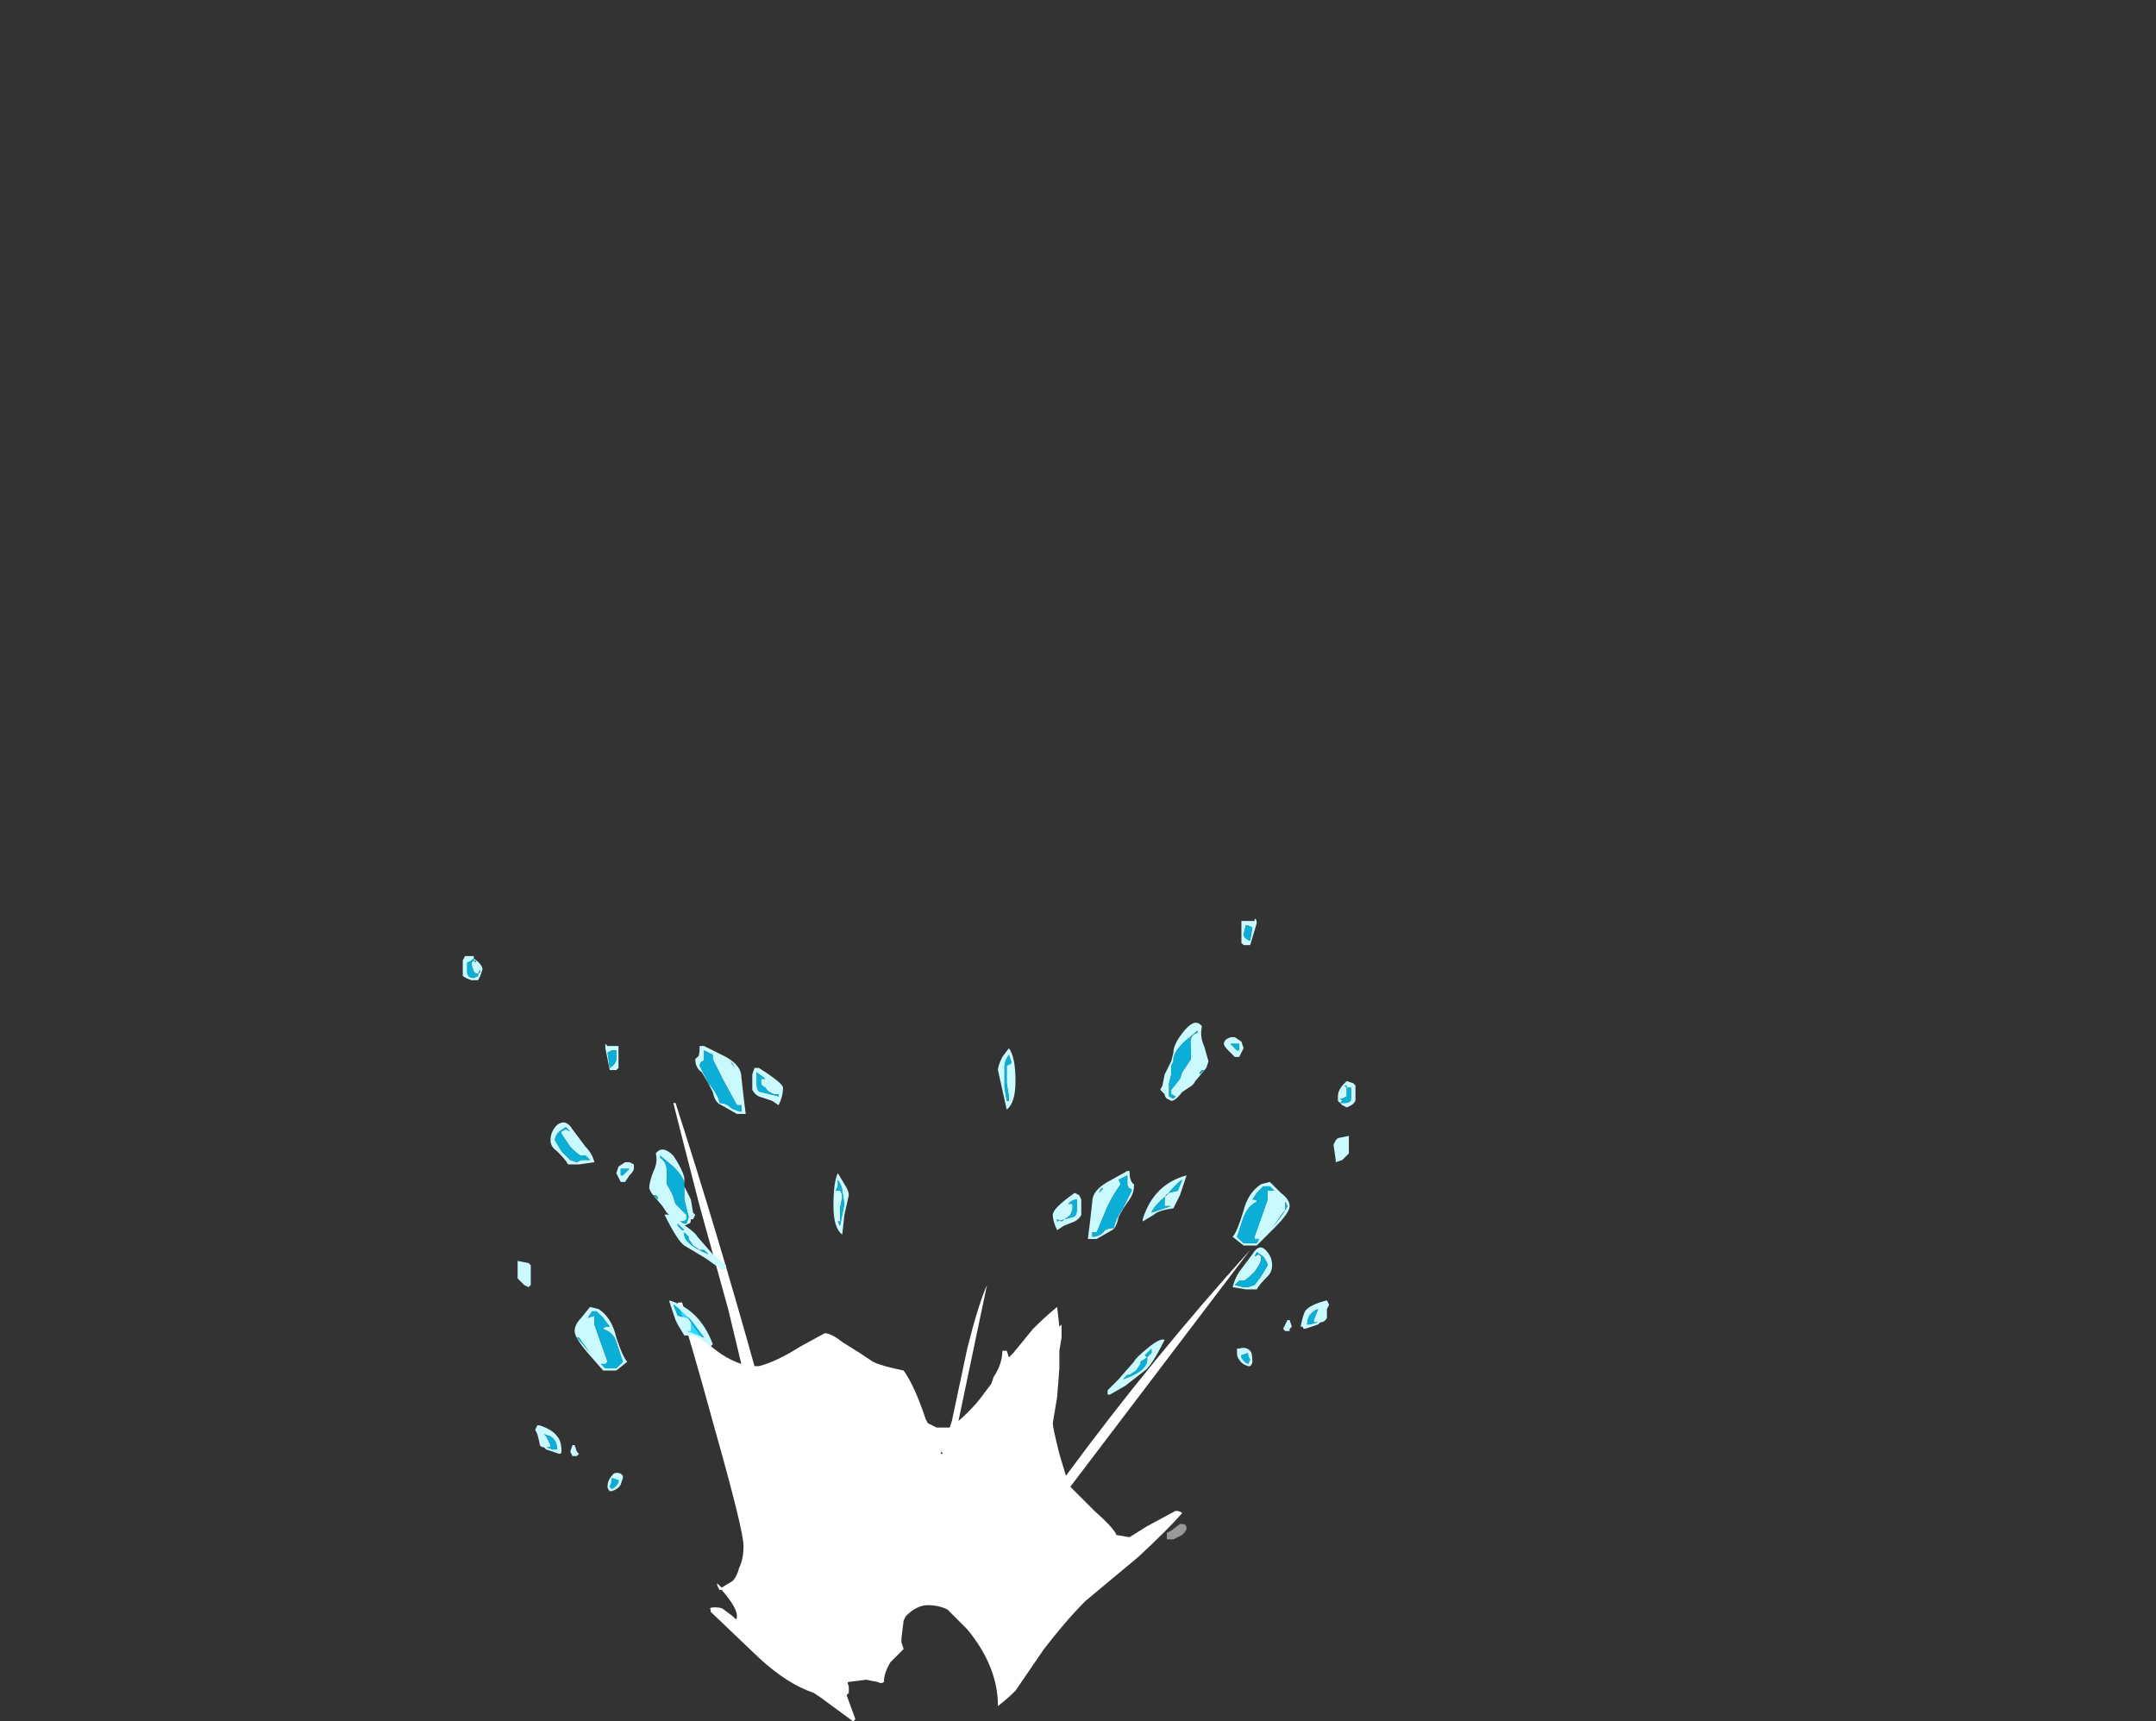 <?xml version="1.0" encoding="UTF-8" standalone="no"?>
<svg xmlns:ffdec="https://www.free-decompiler.com/flash" xmlns:xlink="http://www.w3.org/1999/xlink" ffdec:objectType="frame" height="274.75px" width="344.05px" xmlns="http://www.w3.org/2000/svg">
  <rect width="100%" height="100%" fill="#333333" stroke="none"/>
  <g transform="matrix(1.0, 0.0, 0.0, 1.0, 144.55, 289.1)">
    <use ffdec:characterId="58" height="18.3" transform="matrix(7.0, 0.0, 0.0, 7.0, -70.7, -142.45)" width="20.35" xlink:href="#shape0"/>
  </g>
  <defs>
    <g id="shape0" transform="matrix(1.0, 0.0, 0.0, 1.0, 10.1, 20.35)">
      <path d="M3.55 -11.1 L3.55 -10.8 3.5 -10.5 3.5 -10.1 3.45 -9.45 3.35 -8.85 Q3.35 -8.75 3.5 -8.15 L3.65 -7.65 Q5.6 -10.3 7.85 -12.8 L3.75 -7.4 4.3 -6.85 Q4.75 -6.45 4.8 -6.3 L5.1 -6.25 5.5 -6.5 6.15 -6.85 Q6.25 -6.85 6.3 -6.8 6.0 -6.45 5.3 -5.8 L4.1 -4.8 Q3.65 -4.35 3.15 -3.7 L2.5 -2.75 Q2.3 -2.55 2.1 -2.4 2.1 -3.3 1.4 -4.15 L0.95 -4.6 Q0.75 -4.7 0.5 -4.7 0.25 -4.7 0.0 -4.45 L-0.05 -4.35 -0.1 -3.95 -0.1 -3.85 -0.05 -3.7 -0.35 -3.4 Q-0.5 -3.15 -0.5 -2.95 -0.55 -2.9 -0.65 -2.95 L-0.9 -3.0 -1.3 -2.95 Q-1.35 -2.95 -1.3 -2.85 L-1.3 -2.7 -1.35 -2.65 -1.15 -2.1 -1.2 -2.05 -1.95 -2.6 -2.1 -2.7 Q-2.7 -2.9 -3.35 -3.5 L-4.45 -4.55 -4.45 -4.6 Q-4.5 -4.65 -4.35 -4.65 -4.2 -4.65 -4.15 -4.6 L-3.95 -4.45 -3.9 -4.4 Q-3.85 -4.35 -3.85 -4.45 -3.85 -4.65 -4.2 -5.05 L-4.25 -5.05 -4.3 -5.15 -4.3 -5.2 -4.2 -5.1 -3.95 -5.25 Q-3.85 -5.35 -3.8 -5.55 -3.7 -5.75 -3.7 -6.05 -3.7 -6.4 -4.35 -8.7 -4.95 -10.9 -5.2 -11.6 L-5.1 -11.6 Q-5.0 -11.2 -4.6 -10.75 -4.2 -10.35 -3.75 -10.2 L-4.05 -11.45 -4.7 -13.8 Q-5.1 -15.35 -5.3 -16.15 L-5.25 -16.15 Q-4.3 -13.2 -3.45 -10.15 L-3.35 -10.15 Q-2.95 -10.25 -2.4 -10.6 L-1.85 -10.9 Q-1.7 -10.9 -1.45 -10.7 L-1.05 -10.45 -0.75 -10.25 Q-0.55 -10.15 -0.05 -10.05 0.2 -9.7 0.45 -8.95 L0.5 -8.85 Q0.6 -8.8 0.7 -8.75 L1.0 -8.75 1.05 -8.9 1.4 -10.55 Q1.65 -11.55 1.85 -12.0 L1.2 -8.9 Q1.55 -9.2 1.8 -9.55 L1.95 -9.75 2.0 -9.9 Q2.2 -10.2 2.2 -10.5 L2.3 -10.5 2.35 -10.35 2.45 -10.45 2.9 -11.0 Q3.2 -11.3 3.45 -11.5 L3.5 -11.05 3.55 -11.1 M0.8 -8.2 L0.8 -8.15 0.85 -8.15 0.8 -8.2 M3.35 -10.1 L3.35 -10.1 M-0.3 -3.65 L-0.3 -3.65 M-1.5 -3.0 L-1.5 -3.0" fill="#ffffff" fill-rule="evenodd" stroke="none"/>
      <path d="M5.95 -6.35 L6.05 -6.4 6.25 -6.55 6.3 -6.55 Q6.4 -6.55 6.4 -6.45 6.4 -6.4 6.3 -6.3 L6.1 -6.2 5.95 -6.2 5.95 -6.25 Q5.95 -6.3 5.95 -6.35" fill="#ffffff" fill-opacity="0.498" fill-rule="evenodd" stroke="none"/>
      <path d="M5.05 -14.6 L5.1 -14.6 Q5.1 -14.35 5.2 -14.3 L5.2 -14.25 Q5.2 -14.1 5.1 -13.95 4.95 -13.75 4.85 -13.55 4.8 -13.3 4.7 -13.25 L4.35 -13.05 4.15 -13.05 4.2 -13.45 4.25 -13.9 Q4.25 -14.15 4.6 -14.35 L5.05 -14.6 M4.45 -14.2 L4.4 -14.1 4.5 -14.2 4.45 -14.2 M5.05 -14.5 L4.85 -14.4 4.9 -14.3 Q4.75 -14.1 4.6 -13.8 L4.35 -13.2 4.25 -13.2 4.25 -13.1 Q4.4 -13.1 4.5 -13.2 4.55 -13.3 4.75 -13.3 4.75 -13.45 4.95 -13.75 L5.15 -14.15 Q5.15 -14.2 5.1 -14.2 5.05 -14.25 5.05 -14.3 L5.05 -14.5 M10.0 -16.55 L10.0 -16.6 10.05 -16.65 10.2 -16.6 10.25 -16.55 10.25 -16.2 Q10.2 -16.1 10.05 -16.05 L9.95 -16.1 9.85 -16.2 9.85 -16.3 Q9.85 -16.45 10.0 -16.6 10.0 -16.65 10.0 -16.55 L10.05 -16.5 10.05 -16.3 9.95 -16.25 9.9 -16.25 9.95 -16.2 9.9 -16.15 10.0 -16.15 Q10.15 -16.15 10.15 -16.25 L10.15 -16.5 10.05 -16.5 10.05 -16.55 10.0 -16.55 M8.05 -12.7 L8.1 -12.65 8.1 -12.6 Q8.1 -12.5 7.95 -12.3 7.75 -12.1 7.7 -12.1 L7.6 -12.1 7.5 -12.0 7.7 -11.95 7.8 -11.95 7.95 -12.0 8.1 -12.2 8.25 -12.45 Q8.25 -12.5 8.15 -12.65 L8.0 -12.75 7.95 -12.65 8.05 -12.7 M8.2 -12.8 Q8.35 -12.65 8.35 -12.45 8.35 -12.3 8.25 -12.2 8.05 -12.0 8.0 -11.9 L7.75 -11.9 7.45 -11.95 Q7.5 -12.15 7.6 -12.3 L7.9 -12.7 Q8.05 -12.95 8.2 -12.8 M4.0 -13.8 L4.0 -13.6 Q3.95 -13.5 3.85 -13.45 L3.6 -13.35 3.45 -13.25 Q3.35 -13.45 3.35 -13.6 3.35 -13.75 3.85 -14.1 L3.95 -14.05 4.0 -13.95 4.0 -13.8 M3.8 -13.75 Q3.8 -13.7 3.75 -13.6 3.7 -13.55 3.55 -13.45 L3.45 -13.5 3.45 -13.45 3.8 -13.55 Q3.9 -13.55 3.9 -13.75 L3.9 -13.95 Q3.8 -13.95 3.7 -13.85 L3.8 -13.85 3.8 -13.75 M5.5 -10.35 L5.6 -10.45 5.6 -10.55 5.45 -10.4 5.5 -10.35 5.35 -10.25 5.35 -10.2 5.25 -10.05 5.1 -9.95 5.05 -9.95 4.95 -9.85 Q5.55 -10.05 5.5 -10.35 M5.5 -10.55 Q5.8 -10.8 5.9 -10.75 5.6 -10.15 5.45 -10.05 L5.0 -9.7 4.65 -9.5 4.6 -9.5 4.6 -9.6 4.85 -9.85 5.2 -10.25 Q5.25 -10.35 5.5 -10.55 M-6.8 -17.45 L-6.55 -17.45 Q-6.55 -17.5 -6.55 -17.4 L-6.55 -16.95 -6.6 -16.9 -6.75 -16.9 -6.85 -17.4 -6.85 -17.5 -6.8 -17.45 M-6.8 -17.3 L-6.75 -16.95 Q-6.6 -17.05 -6.6 -17.15 L-6.6 -17.35 -6.7 -17.35 -6.8 -17.3 M-6.6 -14.55 L-6.55 -14.7 -6.4 -14.8 -6.3 -14.8 -6.2 -14.75 -6.2 -14.65 Q-6.2 -14.6 -6.3 -14.5 L-6.4 -14.35 -6.5 -14.35 -6.6 -14.55 M-6.25 -14.65 L-6.5 -14.65 Q-6.5 -14.7 -6.5 -14.6 L-6.5 -14.5 -6.45 -14.5 -6.3 -14.65 -6.25 -14.65 M-5.45 -14.6 L-5.45 -14.3 Q-5.3 -14.05 -5.3 -14.0 L-5.25 -13.85 -5.0 -13.6 -5.0 -13.5 Q-5.05 -13.45 -5.1 -13.45 L-5.15 -13.45 -5.05 -13.4 -5.0 -13.4 -4.95 -13.55 -5.05 -13.95 -5.05 -14.3 Q-5.05 -14.45 -5.3 -14.7 L-5.6 -14.95 -5.6 -14.9 Q-5.45 -14.8 -5.45 -14.6 M-5.7 -15.0 Q-5.55 -15.2 -5.3 -14.95 -5.1 -14.65 -5.05 -14.45 L-5.05 -14.25 -4.9 -13.95 -4.85 -13.65 -4.8 -13.6 -4.85 -13.5 -4.9 -13.5 Q-4.9 -13.4 -4.95 -13.4 L-5.05 -13.35 Q-5.1 -13.35 -5.3 -13.5 L-5.45 -13.65 -5.55 -13.8 -5.8 -14.1 -5.85 -14.2 Q-5.85 -14.35 -5.75 -14.6 -5.65 -14.8 -5.7 -15.0 M-5.7 -14.55 L-5.7 -14.55 M-1.6 -14.15 L-1.5 -14.15 Q-1.45 -14.1 -1.45 -14.0 L-1.5 -13.75 -1.5 -13.45 -1.55 -13.45 -1.5 -13.35 -1.4 -13.85 -1.45 -14.15 Q-1.45 -14.25 -1.55 -14.4 L-1.55 -14.25 -1.6 -14.15 M-1.4 -14.3 Q-1.3 -14.15 -1.3 -14.05 L-1.4 -13.6 -1.45 -13.15 Q-1.65 -13.3 -1.65 -13.8 -1.65 -14.35 -1.55 -14.55 L-1.4 -14.3 M-5.75 -14.05 L-5.65 -13.95 -5.65 -14.0 -5.7 -14.05 -5.75 -14.05 M-5.2 -11.1 L-5.25 -11.2 -5.4 -11.65 Q-4.7 -11.45 -4.4 -10.65 L-4.45 -10.6 -4.65 -10.75 Q-4.75 -10.85 -5.05 -10.85 L-5.2 -11.1 M-5.0 -10.95 L-4.6 -10.8 -4.9 -11.2 Q-5.2 -11.5 -5.3 -11.55 L-5.2 -11.3 -5.0 -11.25 Q-4.9 -11.2 -4.9 -11.1 L-4.9 -10.95 -5.0 -10.95 M-8.55 -12.45 L-8.55 -12.0 -8.6 -11.95 -8.7 -12.0 -8.85 -12.15 -8.85 -12.55 -8.6 -12.5 -8.55 -12.45 M-7.4 -11.25 L-7.2 -11.5 -7.0 -11.45 Q-6.7 -11.25 -6.6 -10.8 -6.45 -10.35 -6.35 -10.25 L-6.6 -10.05 -6.9 -10.05 -7.25 -10.45 Q-7.55 -10.8 -7.55 -10.95 -7.55 -11.1 -7.4 -11.25 M-7.5 -10.85 L-7.5 -10.85 M-7.5 -10.8 Q-7.4 -10.7 -7.2 -10.45 L-7.45 -10.8 -7.5 -10.8 M-7.05 -11.4 L-7.15 -11.4 -7.25 -11.25 -7.1 -11.3 -7.1 -11.1 -6.8 -10.25 -6.85 -10.2 -6.95 -10.2 -6.85 -10.1 -6.6 -10.1 -6.45 -10.25 -6.6 -10.7 Q-6.65 -10.9 -6.9 -11.0 -6.9 -11.05 -6.75 -11.05 L-6.9 -11.25 -7.05 -11.4 M-7.6 -8.1 L-7.65 -8.2 -7.6 -8.35 -7.55 -8.35 -7.5 -8.2 -7.45 -8.15 -7.5 -8.1 -7.6 -8.1 M-7.85 -8.2 Q-7.85 -8.15 -7.9 -8.15 L-8.2 -8.25 -8.25 -8.3 Q-8.35 -8.3 -8.35 -8.4 L-8.4 -8.6 -8.45 -8.7 -8.4 -8.8 -8.35 -8.8 Q-8.05 -8.7 -7.95 -8.55 -7.85 -8.45 -7.85 -8.2 M-8.25 -8.6 L-8.2 -8.55 -8.1 -8.35 -8.1 -8.3 -8.2 -8.3 -8.05 -8.25 -7.95 -8.25 Q-7.95 -8.45 -8.1 -8.55 L-8.25 -8.6 M-6.8 -7.4 Q-6.8 -7.55 -6.7 -7.65 -6.65 -7.75 -6.5 -7.7 L-6.45 -7.65 -6.45 -7.6 -6.5 -7.45 Q-6.55 -7.35 -6.7 -7.3 L-6.75 -7.3 Q-6.8 -7.35 -6.8 -7.4 M-6.55 -7.5 L-6.55 -7.55 -6.7 -7.6 Q-6.7 -7.5 -6.75 -7.4 L-6.7 -7.35 Q-6.6 -7.4 -6.55 -7.5" fill="#caf9ff" fill-rule="evenodd" stroke="none"/>
      <path d="M5.05 -14.5 L5.05 -14.3 Q5.05 -14.25 5.1 -14.2 5.15 -14.2 5.15 -14.15 L4.95 -13.75 Q4.75 -13.45 4.75 -13.3 4.55 -13.3 4.5 -13.2 4.4 -13.1 4.25 -13.1 L4.25 -13.2 4.35 -13.2 4.6 -13.8 Q4.75 -14.1 4.9 -14.3 L4.85 -14.4 5.05 -14.5 M4.45 -14.2 L4.5 -14.2 4.4 -14.1 4.45 -14.2 M10.0 -16.55 L10.05 -16.55 10.05 -16.5 10.15 -16.5 10.15 -16.25 Q10.15 -16.15 10.0 -16.15 L9.9 -16.15 9.95 -16.2 9.9 -16.25 9.95 -16.25 10.05 -16.3 10.05 -16.5 10.0 -16.55 M8.05 -12.7 L7.95 -12.65 8.0 -12.75 8.15 -12.65 Q8.25 -12.5 8.25 -12.45 L8.1 -12.2 7.95 -12.0 7.8 -11.95 7.7 -11.95 7.5 -12.0 7.6 -12.1 7.7 -12.1 Q7.75 -12.1 7.95 -12.3 8.1 -12.5 8.1 -12.6 L8.1 -12.65 8.05 -12.7 M5.35 -10.2 L5.35 -10.25 5.5 -10.35 Q5.55 -10.05 4.95 -9.85 L5.05 -9.95 5.1 -9.95 5.25 -10.05 5.35 -10.2 M5.5 -10.35 L5.45 -10.4 5.6 -10.55 5.6 -10.45 5.5 -10.35 M3.8 -13.75 L3.8 -13.85 3.7 -13.85 Q3.8 -13.95 3.9 -13.95 L3.9 -13.75 Q3.9 -13.55 3.8 -13.55 L3.45 -13.45 3.45 -13.5 3.55 -13.45 Q3.7 -13.55 3.75 -13.6 3.8 -13.7 3.8 -13.75 M-6.8 -17.3 L-6.7 -17.35 -6.6 -17.35 -6.6 -17.15 Q-6.6 -17.05 -6.75 -16.95 L-6.8 -17.3 M-5.45 -14.6 Q-5.45 -14.8 -5.6 -14.9 L-5.6 -14.95 -5.3 -14.7 Q-5.05 -14.45 -5.05 -14.3 L-5.05 -13.95 -4.95 -13.55 -5.0 -13.4 -5.05 -13.4 -5.15 -13.45 -5.1 -13.45 Q-5.05 -13.45 -5.0 -13.5 L-5.0 -13.6 -5.25 -13.85 -5.3 -14.0 Q-5.3 -14.05 -5.45 -14.3 L-5.45 -14.6 M-6.25 -14.65 L-6.3 -14.65 -6.45 -14.5 -6.5 -14.5 -6.5 -14.6 Q-6.5 -14.7 -6.5 -14.65 L-6.25 -14.65 M-1.6 -14.15 L-1.55 -14.25 -1.55 -14.4 Q-1.45 -14.25 -1.45 -14.15 L-1.4 -13.85 -1.5 -13.35 -1.55 -13.45 -1.5 -13.45 -1.5 -13.75 -1.45 -14.0 Q-1.45 -14.1 -1.5 -14.15 L-1.6 -14.15 M-5.7 -14.55 L-5.7 -14.55 M-5.75 -14.05 L-5.7 -14.05 -5.65 -14.0 -5.65 -13.95 -5.75 -14.05 M-5.0 -10.95 L-4.9 -10.95 -4.9 -11.1 Q-4.9 -11.2 -5.0 -11.25 L-5.2 -11.3 -5.3 -11.55 Q-5.2 -11.5 -4.9 -11.2 L-4.6 -10.8 -5.0 -10.95 M-7.05 -11.4 L-6.9 -11.25 -6.75 -11.05 Q-6.9 -11.05 -6.9 -11.0 -6.65 -10.9 -6.6 -10.7 L-6.45 -10.25 -6.6 -10.1 -6.85 -10.1 -6.95 -10.2 -6.85 -10.2 -6.8 -10.25 -7.1 -11.1 -7.1 -11.3 -7.25 -11.25 -7.15 -11.4 -7.05 -11.4 M-7.5 -10.8 L-7.45 -10.8 -7.2 -10.45 Q-7.4 -10.7 -7.5 -10.8 M-7.5 -10.85 L-7.5 -10.85 M-8.25 -8.6 L-8.1 -8.55 Q-7.95 -8.45 -7.95 -8.25 L-8.05 -8.25 -8.2 -8.3 -8.1 -8.3 -8.1 -8.35 -8.2 -8.55 -8.25 -8.6 M-6.55 -7.5 Q-6.6 -7.4 -6.7 -7.35 L-6.75 -7.4 Q-6.7 -7.5 -6.7 -7.6 L-6.55 -7.55 -6.55 -7.5" fill="#00cdff" fill-opacity="0.8" fill-rule="evenodd" stroke="none"/>
      <path d="M2.4 -17.1 L2.35 -17.25 Q2.25 -17.1 2.25 -17.0 L2.25 -16.5 2.3 -16.2 2.35 -16.2 2.35 -16.3 2.3 -16.6 2.3 -16.85 Q2.3 -16.95 2.3 -17.0 L2.4 -17.05 2.4 -17.1 M2.2 -17.2 L2.35 -17.4 Q2.5 -17.2 2.5 -16.65 2.5 -16.15 2.3 -16.0 L2.1 -16.9 Q2.1 -17.0 2.2 -17.2 M7.75 -20.2 L7.7 -20.0 Q7.7 -19.9 7.85 -19.85 L7.9 -20.15 7.8 -20.2 7.75 -20.2 M6.35 -17.8 Q6.6 -18.1 6.75 -17.9 6.7 -17.65 6.8 -17.45 L6.9 -17.1 6.85 -16.95 6.6 -16.65 Q6.55 -16.55 6.45 -16.5 L6.3 -16.4 Q6.15 -16.2 6.05 -16.2 L5.95 -16.25 Q5.9 -16.3 5.9 -16.35 L5.8 -16.45 5.85 -16.55 5.9 -16.8 6.05 -17.1 6.1 -17.3 Q6.1 -17.5 6.35 -17.8 M7.8 -20.3 L7.95 -20.3 7.95 -20.35 Q8.0 -20.35 8.0 -20.25 L7.85 -19.75 7.7 -19.75 7.65 -19.8 7.65 -20.25 Q7.65 -20.35 7.65 -20.3 L7.8 -20.3 M6.65 -17.75 L6.65 -17.8 Q6.6 -17.75 6.35 -17.55 6.1 -17.3 6.1 -17.15 L6.1 -17.1 6.05 -17.0 6.05 -16.8 6.0 -16.6 6.0 -16.3 6.1 -16.25 6.15 -16.3 6.05 -16.35 6.05 -16.45 6.25 -16.7 6.3 -16.85 6.5 -17.15 6.5 -17.45 Q6.45 -17.7 6.65 -17.75 M7.7 -17.4 L7.6 -17.2 7.5 -17.2 7.35 -17.35 Q7.25 -17.45 7.25 -17.5 7.25 -17.55 7.3 -17.6 L7.4 -17.65 7.5 -17.65 7.65 -17.55 7.7 -17.4 M6.2 -14.15 L6.3 -14.4 Q6.2 -14.35 5.95 -14.05 5.65 -13.8 5.6 -13.65 L6.05 -13.8 5.9 -13.8 5.9 -13.95 Q5.9 -14.05 6.0 -14.1 L6.2 -14.15 M6.8 -16.9 L6.75 -16.9 6.7 -16.85 6.7 -16.8 6.8 -16.9 M6.8 -17.4 L6.8 -17.4 M7.6 -17.5 L7.4 -17.5 7.55 -17.35 7.6 -17.35 7.6 -17.45 Q7.6 -17.55 7.6 -17.5 M8.1 -14.3 L8.3 -14.35 8.55 -14.1 Q8.75 -13.95 8.75 -13.8 8.75 -13.65 8.4 -13.3 L8.0 -12.9 7.7 -12.9 7.45 -13.1 Q7.55 -13.2 7.7 -13.7 7.8 -14.1 8.1 -14.3 M8.3 -14.25 L8.15 -14.25 8.0 -14.1 7.9 -13.95 Q8.0 -13.95 8.0 -13.9 7.8 -13.8 7.7 -13.55 L7.55 -13.1 7.7 -12.95 8.0 -12.95 8.05 -13.05 7.95 -13.05 7.95 -13.1 8.25 -13.95 8.25 -14.15 8.4 -14.15 8.3 -14.25 M9.6 -11.65 L9.65 -11.55 9.6 -11.45 9.6 -11.25 Q9.55 -11.15 9.45 -11.15 L9.4 -11.1 9.1 -11.0 Q9.05 -11.0 9.05 -11.05 L9.0 -11.05 Q9.05 -11.3 9.1 -11.4 9.2 -11.55 9.6 -11.65 M10.1 -15.0 L9.95 -14.85 9.8 -14.8 9.8 -14.85 9.75 -15.2 9.8 -15.3 9.85 -15.35 10.1 -15.4 10.1 -15.0 M9.4 -11.15 L9.3 -11.15 9.3 -11.2 9.4 -11.45 9.45 -11.45 Q9.35 -11.45 9.3 -11.4 9.15 -11.3 9.15 -11.1 L9.2 -11.1 9.4 -11.15 M8.7 -11.2 L8.75 -11.2 8.8 -11.05 8.75 -11.0 8.75 -10.95 8.65 -10.95 8.6 -11.0 8.7 -11.2 M8.6 -13.65 L8.35 -13.3 Q8.55 -13.55 8.65 -13.7 L8.6 -13.65 M8.65 -13.9 L8.65 -13.7 8.7 -13.8 8.65 -13.9 M6.25 -14.05 L6.1 -13.75 Q5.75 -13.7 5.65 -13.6 L5.4 -13.45 5.4 -13.5 Q5.65 -14.3 6.4 -14.5 L6.25 -14.05 M7.8 -10.2 L7.85 -10.3 Q7.8 -10.35 7.8 -10.45 L7.65 -10.4 7.65 -10.35 Q7.7 -10.25 7.8 -10.2 M7.9 -10.25 Q7.9 -10.2 7.85 -10.15 L7.8 -10.15 Q7.65 -10.2 7.6 -10.3 7.55 -10.35 7.55 -10.45 L7.55 -10.55 7.6 -10.55 Q7.75 -10.6 7.85 -10.5 7.9 -10.45 7.9 -10.25 M-9.85 -19.45 L-9.85 -19.4 Q-9.85 -19.5 -9.85 -19.45 -9.65 -19.3 -9.65 -19.2 L-9.7 -19.05 -9.75 -18.95 -9.9 -18.95 Q-10.05 -19.0 -10.1 -19.05 L-10.1 -19.4 -10.05 -19.5 -9.85 -19.5 -9.85 -19.45 -9.9 -19.4 -10.0 -19.35 -10.0 -19.15 Q-10.0 -19.0 -9.85 -19.0 L-9.75 -19.05 -9.75 -19.1 Q-9.7 -19.1 -9.7 -19.2 L-9.7 -19.2 -9.75 -19.1 -9.8 -19.1 -9.85 -19.15 -9.9 -19.3 -9.9 -19.35 -9.85 -19.4 -9.8 -19.35 -9.8 -19.4 -9.85 -19.4 -9.85 -19.45 M-7.6 -15.55 L-7.3 -15.15 Q-7.15 -15.0 -7.1 -14.8 L-7.45 -14.75 -7.7 -14.75 Q-7.75 -14.85 -7.95 -15.05 -8.1 -15.15 -8.1 -15.3 -8.1 -15.5 -7.95 -15.65 -7.75 -15.8 -7.6 -15.55 M-7.85 -15.5 L-7.75 -15.55 -7.65 -15.5 -7.75 -15.6 -7.9 -15.5 Q-8.0 -15.4 -8.0 -15.3 L-7.85 -15.05 -7.65 -14.85 -7.5 -14.8 -7.4 -14.85 -7.2 -14.85 -7.3 -14.95 -7.4 -14.95 Q-7.45 -14.95 -7.65 -15.15 L-7.85 -15.45 -7.85 -15.5 M-3.5 -16.8 L-3.45 -16.95 -3.35 -16.95 Q-2.8 -16.6 -2.8 -16.5 -2.8 -16.3 -2.9 -16.1 L-3.05 -16.2 -3.35 -16.3 Q-3.45 -16.35 -3.5 -16.45 L-3.5 -16.8 M-3.85 -16.1 L-4.15 -16.65 Q-4.3 -16.95 -4.4 -17.15 L-4.4 -17.25 -4.6 -17.35 -4.6 -17.15 Q-4.6 -17.1 -4.65 -17.1 -4.7 -17.05 -4.7 -17.0 L-4.5 -16.6 Q-4.25 -16.3 -4.25 -16.15 -4.1 -16.15 -4.0 -16.05 -3.95 -16.0 -3.75 -15.95 L-3.75 -16.1 -3.85 -16.1 M-3.95 -17.05 L-4.0 -17.1 -3.9 -16.95 -3.95 -17.05 M-3.75 -16.75 L-3.7 -16.3 -3.65 -15.9 -3.85 -15.9 -4.2 -16.1 Q-4.35 -16.15 -4.4 -16.4 -4.5 -16.6 -4.65 -16.85 -4.8 -16.95 -4.8 -17.15 L-4.75 -17.2 Q-4.7 -17.2 -4.7 -17.45 L-4.6 -17.45 -4.1 -17.2 Q-3.75 -17.0 -3.75 -16.75 M-5.2 -13.4 L-5.2 -13.35 -5.1 -13.25 -5.05 -13.25 -5.2 -13.4 M-3.25 -16.7 L-3.2 -16.7 -3.4 -16.85 -3.4 -16.6 Q-3.4 -16.4 -3.3 -16.4 L-2.9 -16.3 -2.9 -16.35 -3.0 -16.35 Q-3.15 -16.4 -3.2 -16.5 -3.3 -16.55 -3.3 -16.6 L-3.3 -16.7 -3.25 -16.7 M-5.5 -13.6 Q-5.4 -13.65 -5.1 -13.4 -4.8 -13.2 -4.75 -13.1 L-4.4 -12.7 -4.1 -12.45 Q-4.1 -12.35 -4.15 -12.35 L-4.2 -12.35 -4.55 -12.6 -5.05 -12.9 Q-5.2 -13.0 -5.5 -13.6 M-4.95 -13.05 L-4.95 -13.1 -5.05 -13.2 Q-5.1 -12.95 -4.5 -12.7 L-4.6 -12.8 -4.7 -12.8 -4.85 -12.9 -4.95 -13.05" fill="#caf9ff" fill-rule="evenodd" stroke="none"/>
      <path d="M2.4 -17.1 L2.4 -17.05 2.3 -17.0 Q2.3 -16.95 2.3 -16.85 L2.3 -16.6 2.35 -16.3 2.35 -16.2 2.3 -16.2 2.25 -16.5 2.25 -17.0 Q2.25 -17.1 2.35 -17.25 L2.4 -17.1 M7.75 -20.2 L7.8 -20.2 7.9 -20.15 7.85 -19.85 Q7.7 -19.9 7.7 -20.0 L7.75 -20.2 M6.65 -17.75 Q6.45 -17.7 6.5 -17.45 L6.5 -17.15 6.3 -16.85 6.25 -16.7 6.05 -16.45 6.05 -16.35 6.15 -16.3 6.1 -16.25 6.0 -16.3 6.0 -16.6 6.05 -16.8 6.05 -17.0 6.1 -17.1 6.1 -17.15 Q6.1 -17.3 6.35 -17.55 6.6 -17.75 6.65 -17.8 L6.65 -17.75 M7.6 -17.5 Q7.6 -17.55 7.6 -17.45 L7.6 -17.35 7.55 -17.35 7.4 -17.5 7.6 -17.5 M6.8 -17.4 L6.8 -17.4 M6.8 -16.9 L6.7 -16.8 6.7 -16.85 6.75 -16.9 6.8 -16.9 M6.2 -14.15 L6.0 -14.1 Q5.9 -14.05 5.9 -13.95 L5.9 -13.8 6.05 -13.8 5.6 -13.65 Q5.65 -13.8 5.95 -14.05 6.2 -14.35 6.3 -14.4 L6.2 -14.15 M8.3 -14.25 L8.4 -14.15 8.25 -14.15 8.25 -13.95 7.95 -13.1 7.95 -13.05 8.05 -13.05 8.0 -12.95 7.7 -12.95 7.55 -13.1 7.7 -13.55 Q7.8 -13.8 8.0 -13.9 8.0 -13.95 7.9 -13.95 L8.0 -14.1 8.15 -14.25 8.3 -14.25 M9.4 -11.15 L9.2 -11.1 9.15 -11.1 Q9.15 -11.3 9.3 -11.4 9.35 -11.45 9.45 -11.45 L9.4 -11.45 9.3 -11.2 9.3 -11.15 9.4 -11.15 M8.65 -13.9 L8.7 -13.8 8.65 -13.7 8.65 -13.9 M8.6 -13.65 L8.65 -13.7 Q8.55 -13.55 8.35 -13.3 L8.6 -13.65 M7.8 -10.2 Q7.7 -10.25 7.65 -10.35 L7.65 -10.4 7.8 -10.45 Q7.8 -10.35 7.85 -10.3 L7.8 -10.2 M-9.75 -19.1 L-9.7 -19.2 -9.7 -19.2 Q-9.7 -19.1 -9.75 -19.1 L-9.75 -19.05 -9.85 -19.0 Q-10.0 -19.0 -10.0 -19.15 L-10.0 -19.35 -9.9 -19.4 -9.85 -19.45 -9.85 -19.4 -9.8 -19.4 -9.8 -19.35 -9.85 -19.4 -9.9 -19.35 -9.9 -19.3 -9.85 -19.15 -9.8 -19.1 -9.75 -19.1 M-7.85 -15.5 L-7.85 -15.45 -7.65 -15.15 Q-7.45 -14.95 -7.4 -14.95 L-7.3 -14.95 -7.2 -14.85 -7.4 -14.85 -7.5 -14.8 -7.65 -14.85 -7.85 -15.05 -8.0 -15.3 Q-8.0 -15.4 -7.9 -15.5 L-7.75 -15.6 -7.65 -15.5 -7.75 -15.55 -7.85 -15.5 M-3.95 -17.05 L-3.9 -16.95 -4.0 -17.1 -3.95 -17.05 M-3.85 -16.1 L-3.75 -16.1 -3.75 -15.95 Q-3.95 -16.0 -4.0 -16.05 -4.1 -16.15 -4.25 -16.15 -4.25 -16.3 -4.5 -16.6 L-4.7 -17.0 Q-4.7 -17.05 -4.65 -17.1 -4.6 -17.1 -4.6 -17.15 L-4.6 -17.35 -4.4 -17.25 -4.4 -17.15 Q-4.3 -16.95 -4.15 -16.65 L-3.85 -16.1 M-3.25 -16.7 L-3.3 -16.7 -3.3 -16.6 Q-3.3 -16.55 -3.2 -16.5 -3.15 -16.4 -3.0 -16.35 L-2.9 -16.35 -2.9 -16.3 -3.3 -16.4 Q-3.4 -16.4 -3.4 -16.6 L-3.4 -16.85 -3.2 -16.7 -3.25 -16.7 M-5.2 -13.4 L-5.05 -13.25 -5.1 -13.25 -5.2 -13.35 -5.2 -13.4 M-4.95 -13.05 L-4.85 -12.9 -4.7 -12.8 -4.6 -12.8 -4.5 -12.7 Q-5.1 -12.95 -5.05 -13.2 L-4.95 -13.1 -4.95 -13.05" fill="#00cdff" fill-opacity="0.8" fill-rule="evenodd" stroke="none"/>
    </g>
  </defs>
</svg>

